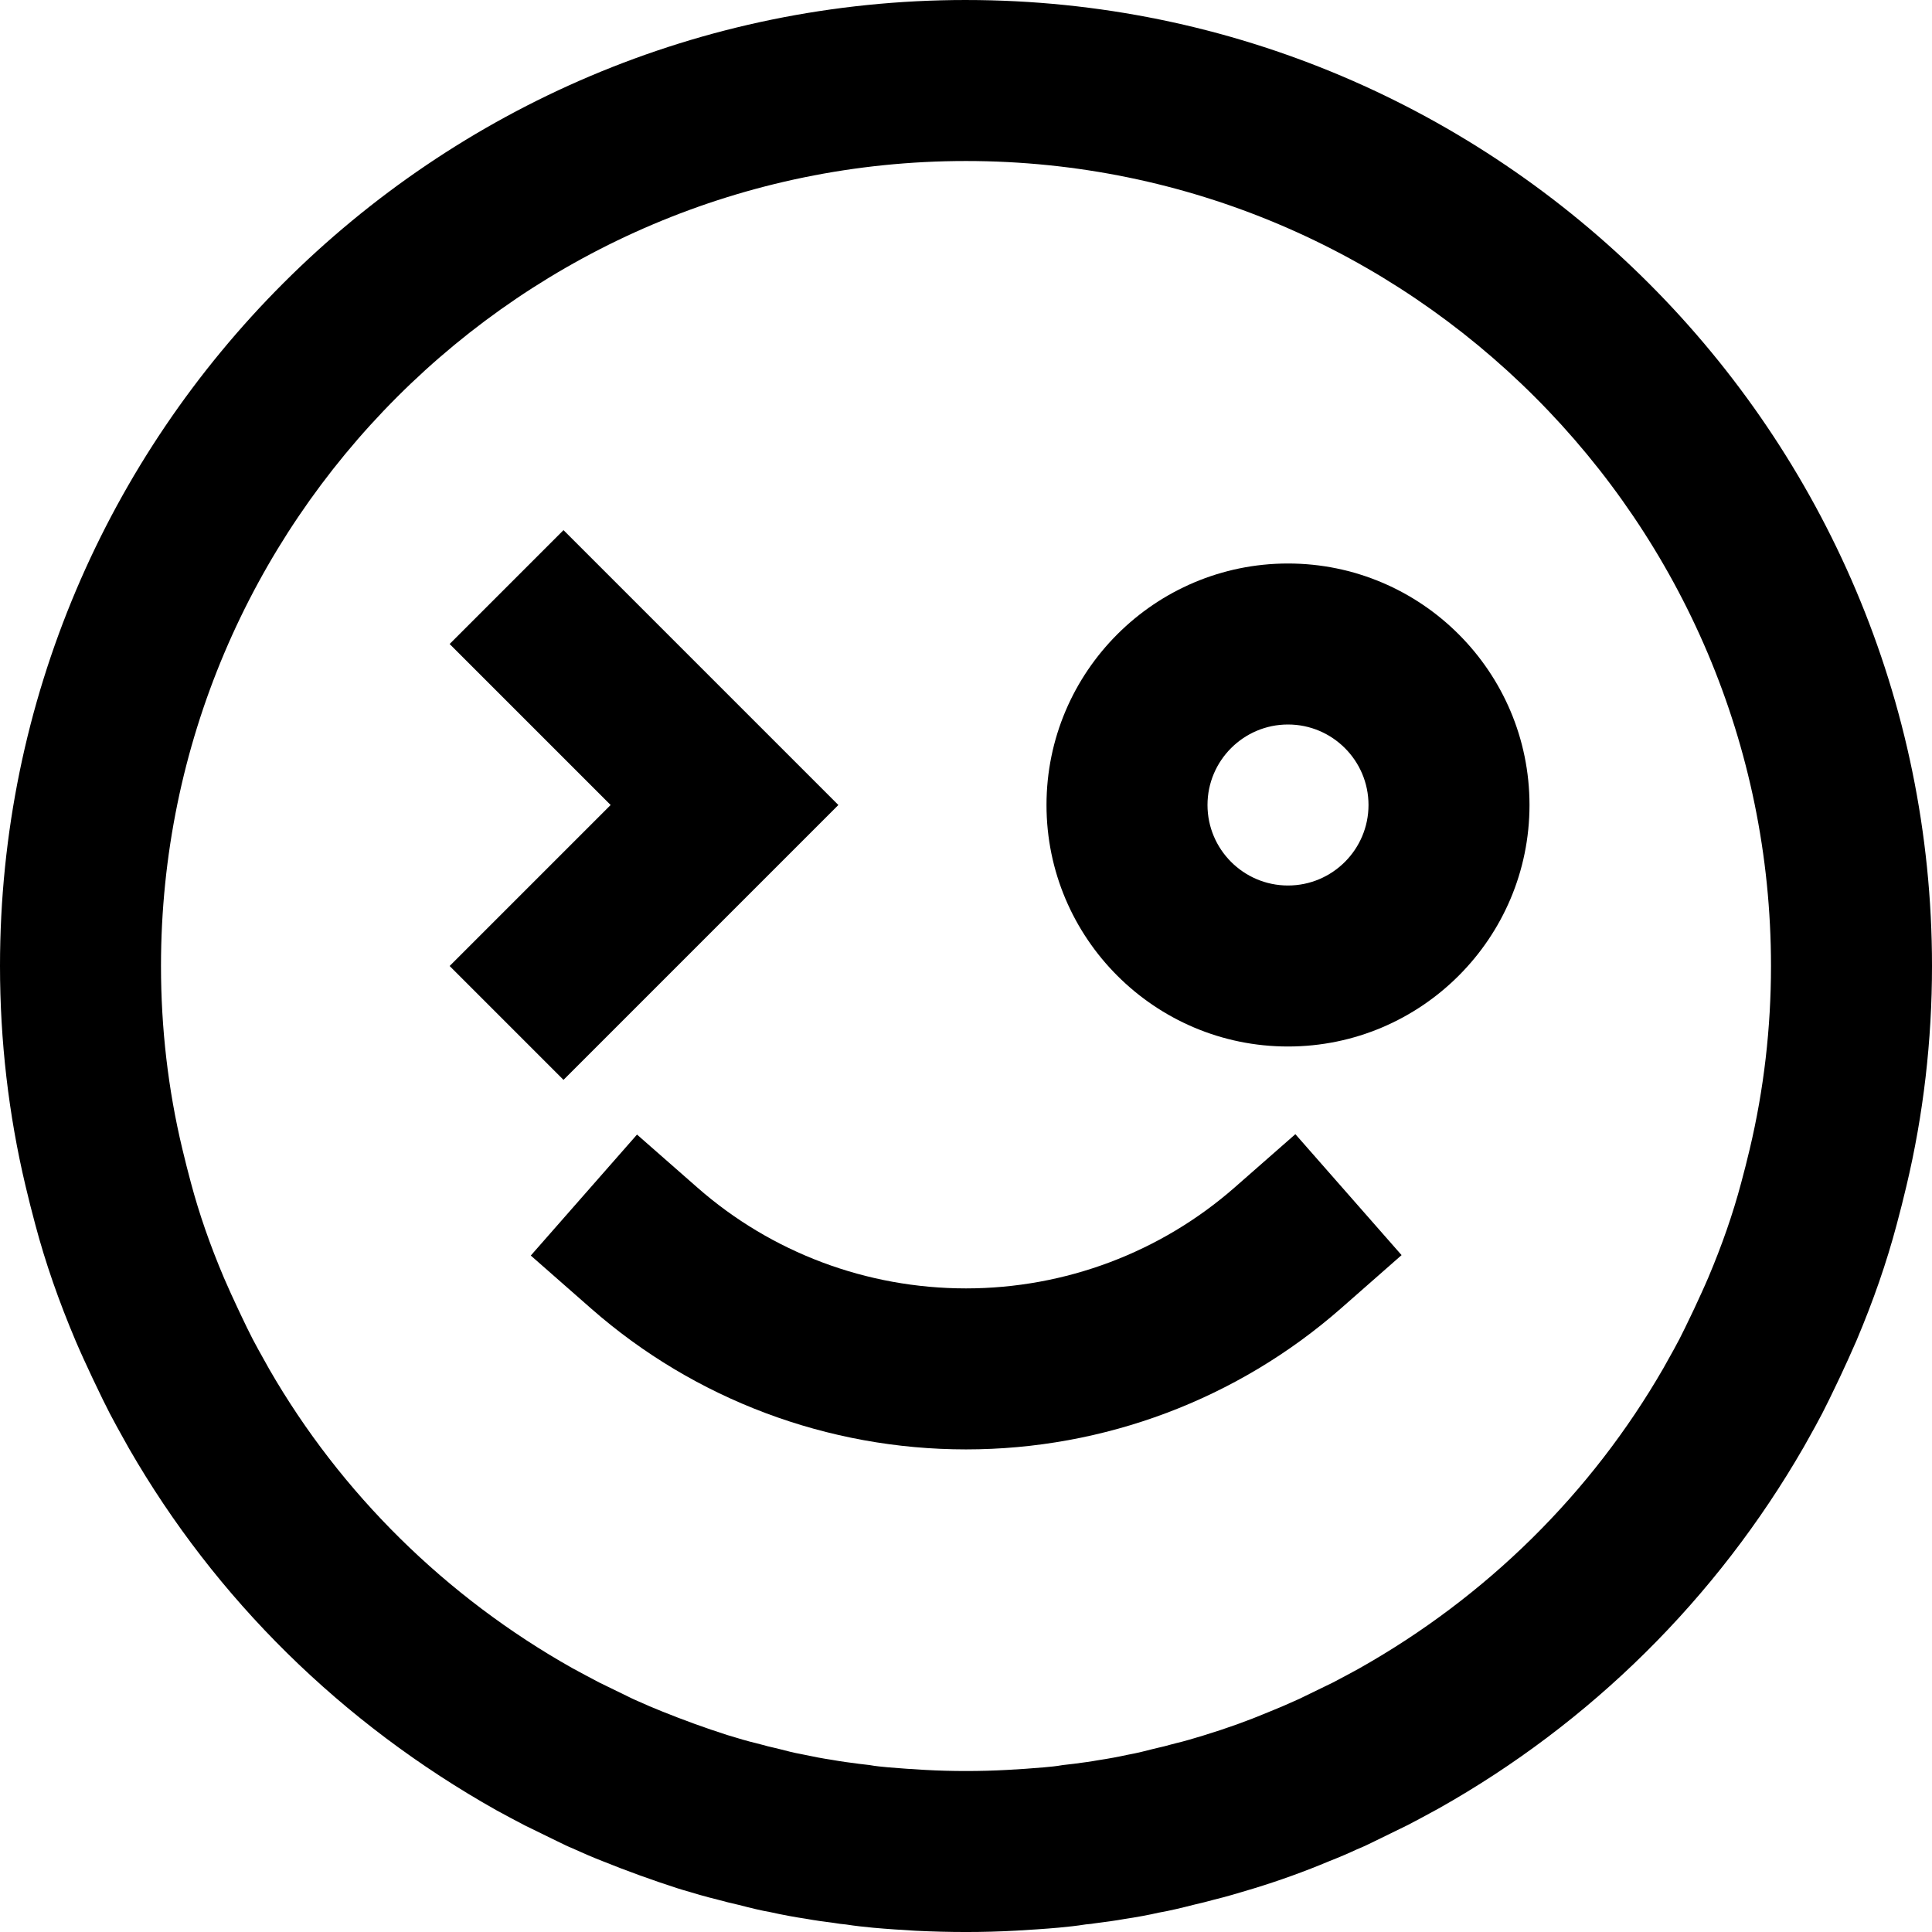 <svg height="384pt" viewBox="0 0 384 384" width="384pt" xmlns="http://www.w3.org/2000/svg"><path d="m112 214.633 54.633-54.633-54.633-54.633-22.633 22.633 32 32-32 32zm0 0"/><path d="m245.441 235.977c-14.762 12.961-33.746 20.102-53.441 20.102-19.703 0-38.656-7.109-53.367-20.023l-12.023-10.551-21.113 24.047 12.023 10.555c20.551 18.039 47 27.973 74.48 27.973 27.473 0 53.953-9.965 74.559-28.055l12.016-10.559-21.109-24.039zm0 0"/><path d="m192 0c-105.871 0-192 86.129-192 192 0 14.816 1.703 29.512 5.055 43.633.594 2.559 1.281 5.207 1.961 7.766 2.016 7.586 4.641 15.129 8.031 23.145 1.023 2.395 2.129 4.785 3.336 7.359l.723 1.504c.871 1.832 1.758 3.684 2.695 5.488.887 1.707 1.816 3.371 2.758 5.059l1.098 1.969c17.184 29.832 42.23 54.582 73.07 71.91 1.832.992 3.664 1.984 5.578 2.977l6.406 3.129c1.191.59 2.395 1.168 2.898 1.352 2.016.918 4.133 1.84 6.086 2.598 4.914 1.984 9.961 3.809 15 5.434l.969.297c2.344.703 4.641 1.383 6.984 1.949 1.297.371 2.664.691 4.184 1.043 2.266.59 4.641 1.168 6.168 1.414 2.535.57 5.07 1.031 7.09 1.328 2.016.367 4.133.648 5.613.832.801.137 1.609.25 2.457.32 1.824.289 3.602.473 5.414.648 2.816.254 5.625.434 8.496.602 3.258.156 6.594.246 9.93.246s6.672-.09 9.984-.273c2.816-.168 5.625-.336 8.496-.598 1.75-.168 3.504-.344 5.32-.641.793-.055 1.438-.152 1.855-.223 2.121-.273 4.23-.555 5.727-.832 2.539-.379 5.074-.848 6.883-1.273 2.262-.391 4.629-.969 7.141-1.609 1.305-.305 2.648-.621 3.938-.992 2.352-.566 4.68-1.262 7.711-2.176 5.211-1.582 10.418-3.473 15.082-5.438 2.121-.824 4.23-1.746 5.559-2.371 1.191-.477 2.395-1.055 3.059-1.391l7.125-3.48c1.84-.961 3.648-1.934 6.031-3.238 30.195-16.977 55.242-41.723 72.562-71.793l.969-1.727c.941-1.68 1.871-3.344 2.758-5.059.938-1.809 1.824-3.664 2.695-5.488l.809-1.688c1.113-2.391 2.219-4.781 3.273-7.23 3.367-7.953 5.984-15.504 8-23.082.68-2.559 1.367-5.207 1.945-7.703 3.375-14.184 5.078-28.879 5.078-43.695 0-105.871-86.129-192-192-192zm155.777 228.367c-.52 2.234-1.121 4.543-1.723 6.793-1.629 6.113-3.773 12.281-6.52 18.777-.895 2.094-1.871 4.176-2.75 6.086l-.77 1.609c-.719 1.504-1.449 3.031-2.215 4.52-.73 1.406-1.496 2.77-2.273 4.152l-.91 1.633c-14.32 24.855-35.203 45.477-60.594 59.75-1.688.922-3.391 1.84-5.16 2.762l-5.832 2.832c-.406.199-.809.422-1.902.879-1.496.68-3.066 1.359-5.016 2.137-4.051 1.703-8.211 3.207-13.035 4.68-1.82.543-3.59 1.094-5.422 1.52l-.914.238c-.848.258-1.742.457-2.598.656l-1.066.258c-1.414.367-2.887.75-5.031 1.145-1.781.391-3.566.727-5.871 1.078-1.352.25-2.762.434-4.734.695l-2.227.258c-1.293.238-2.527.336-3.711.449-2.473.223-4.938.375-7.344.512-5.336.293-11.023.293-16.25 0-2.469-.145-4.934-.297-7.344-.512-1.238-.121-2.477-.219-3.766-.457l-2.199-.258s-.043-.008-.137-.023c-1.562-.199-3.129-.398-5.145-.758-1.785-.266-3.566-.602-6.082-1.137-1.414-.25-2.887-.633-4.301-1l-1.066-.258c-.855-.199-1.75-.398-2.598-.656l-.914-.238c-1.832-.426-3.605-.977-5.84-1.648-4.352-1.398-8.633-2.953-13-4.711-1.559-.617-3.129-1.297-5.312-2.273-.406-.168-.816-.383-1.75-.84l-5.305-2.582c-1.77-.922-3.465-1.84-5.367-2.867-25.176-14.16-46.059-34.781-60.25-59.406l-1.039-1.863c-.777-1.387-1.543-2.746-2.273-4.152-.773-1.488-1.504-3.016-2.215-4.52l-.672-1.418c-.977-2.094-1.945-4.176-2.816-6.215-2.777-6.551-4.918-12.719-6.551-18.832-.602-2.238-1.191-4.551-1.738-6.855-2.816-11.762-4.23-23.977-4.23-36.305 0-88.223 71.777-160 160-160s160 71.777 160 160c0 12.328-1.414 24.543-4.223 36.367zm0 0"/><path d="m256 112c-26.473 0-48 21.527-48 48s21.527 48 48 48 48-21.527 48-48-21.527-48-48-48zm0 64c-8.824 0-16-7.176-16-16s7.176-16 16-16 16 7.176 16 16-7.176 16-16 16zm0 0"/></svg>
